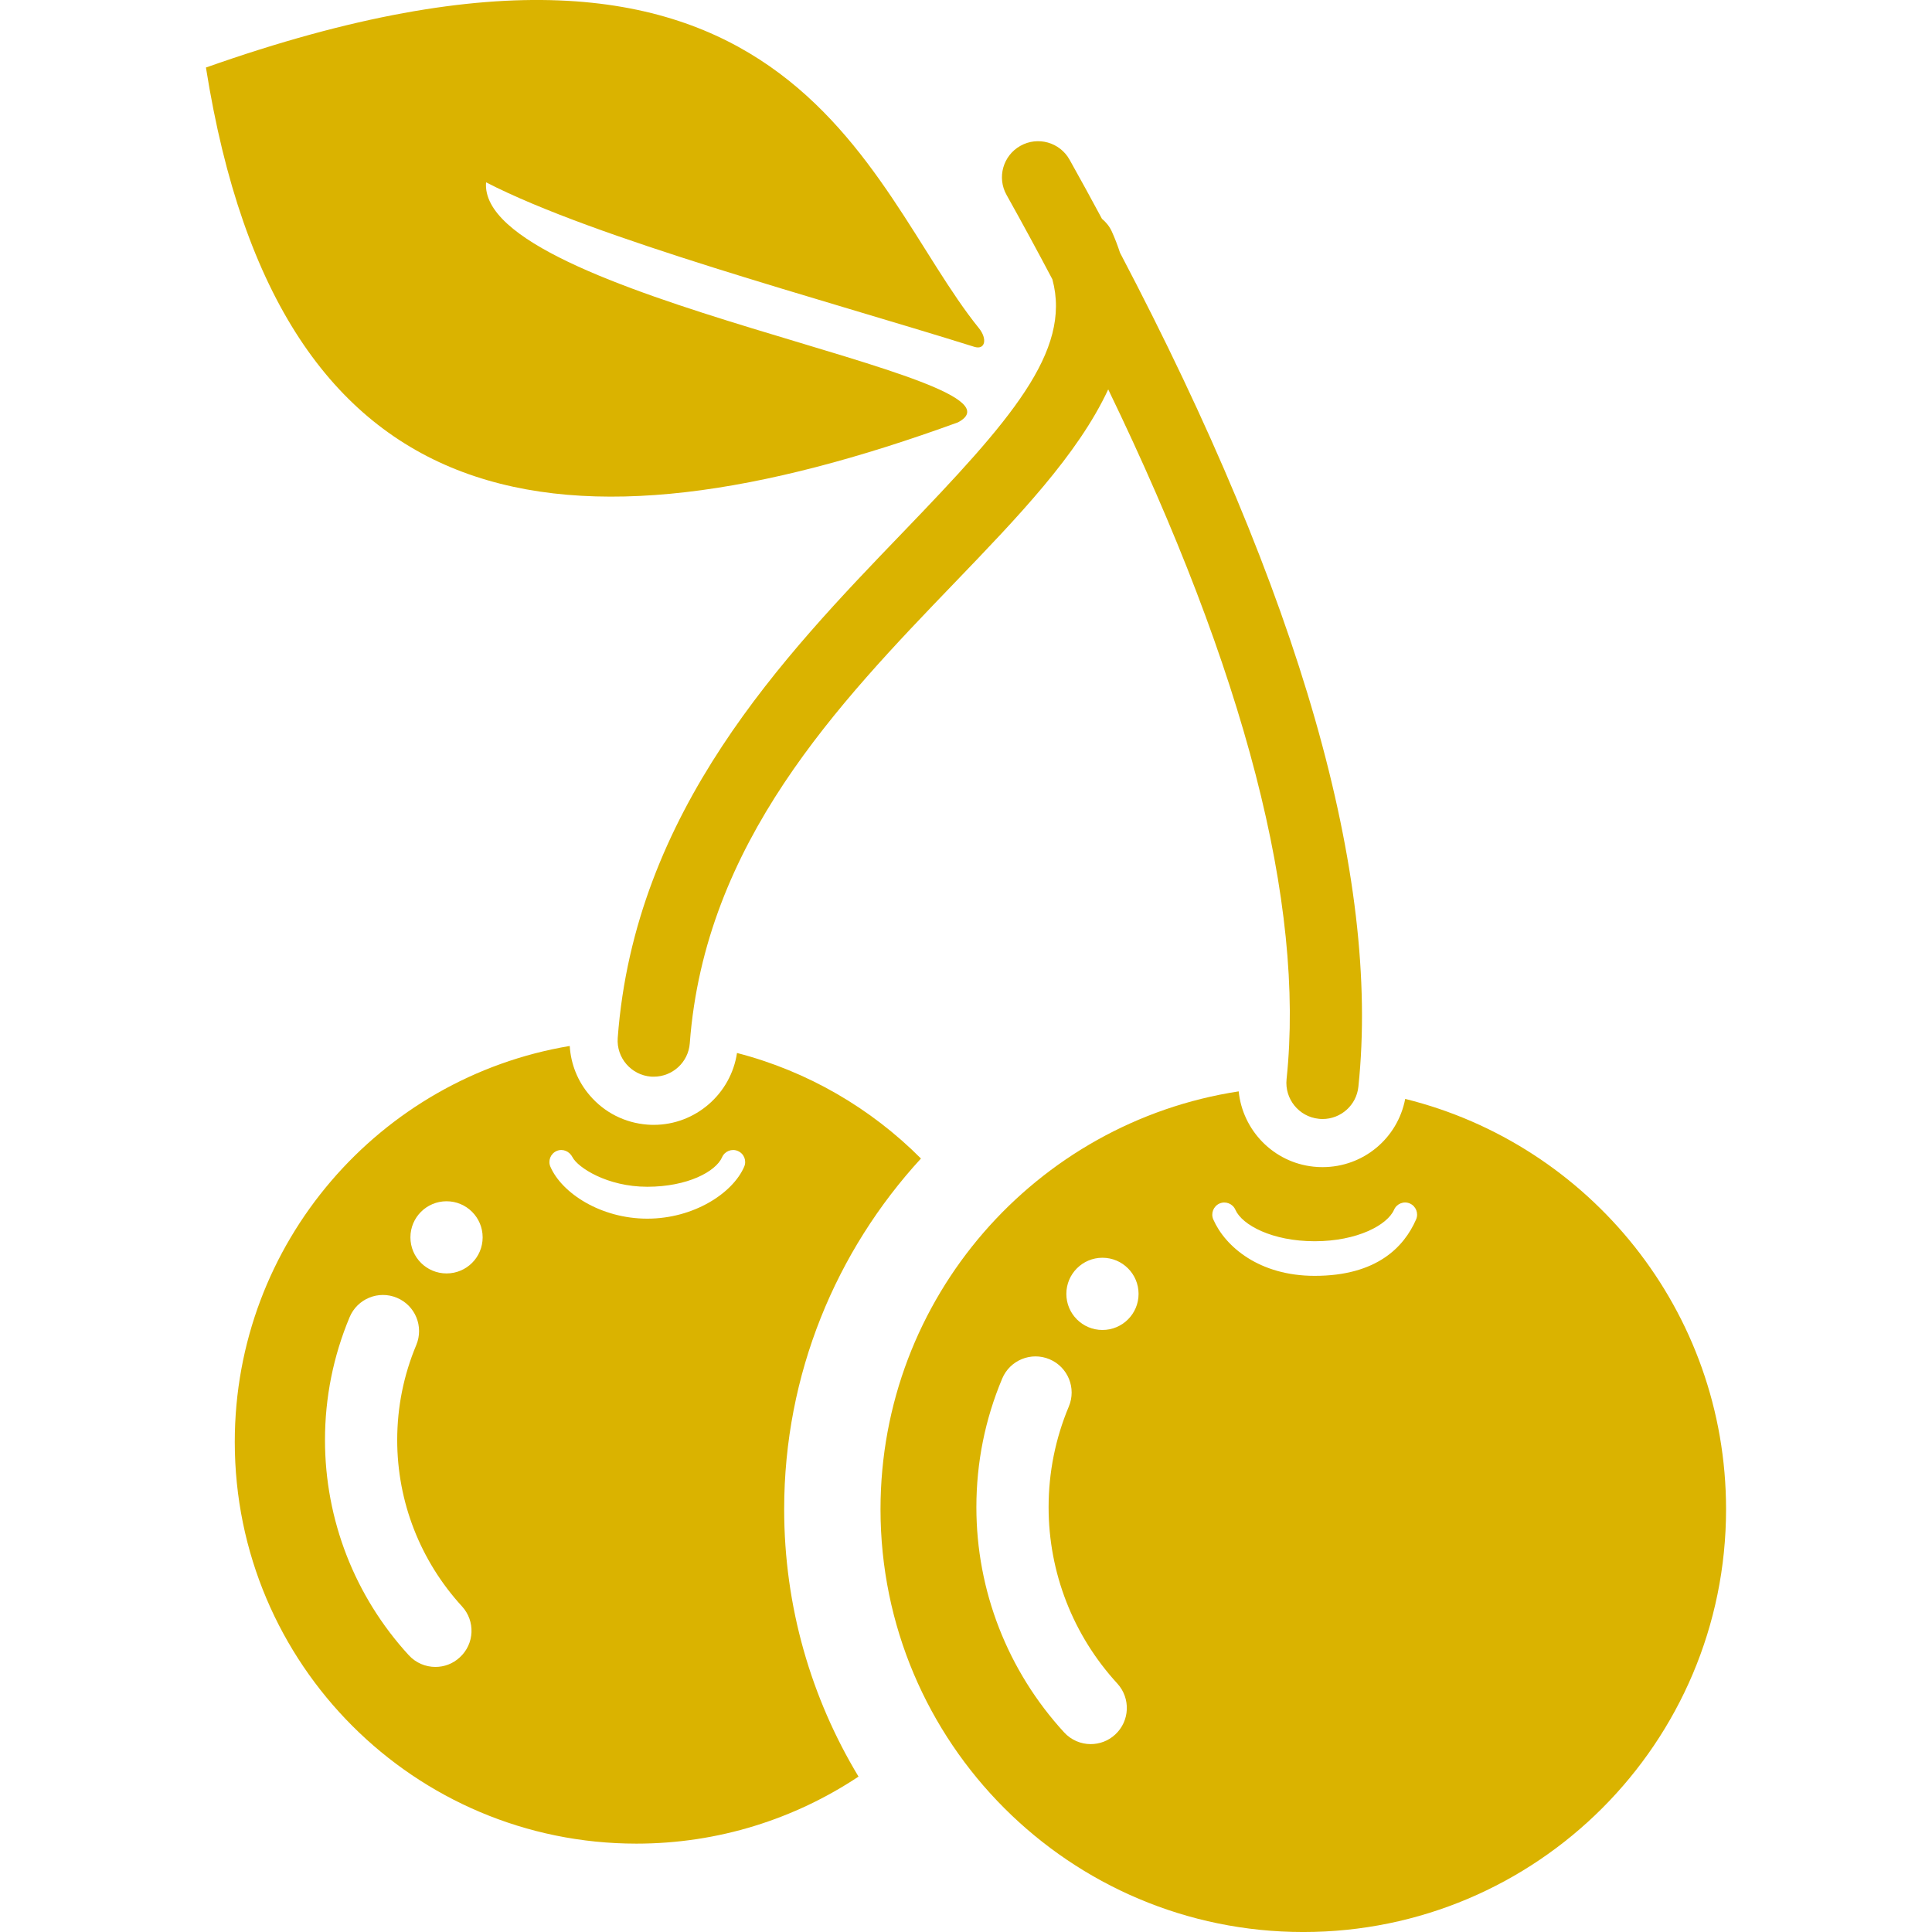 <!--?xml version="1.0" encoding="utf-8"?-->
<!-- Generator: Adobe Illustrator 15.1.0, SVG Export Plug-In . SVG Version: 6.00 Build 0)  -->

<svg version="1.1" id="_x32_" xmlns="http://www.w3.org/2000/svg" xmlns:xlink="http://www.w3.org/1999/xlink" x="0px" y="0px" width="512px" height="512px" viewBox="0 0 512 512" style="width: 256px; height: 256px; opacity: 1;" xml:space="preserve">
<style type="text/css">

	.st0{fill:#4B4B4B;}

</style>
<g>
	<path class="st0" d="M244.063,307.02c-13.25-13.297-30-23.125-48.75-27.969c-1.609,10.813-10.984,19.047-22.063,19.047
		c-0.563,0-1.125-0.016-1.688-0.063c-5.922-0.453-11.344-3.172-15.234-7.703c-3.219-3.719-5.047-8.313-5.344-13.141
		c-50.375,8.422-88.766,52.188-88.766,104.938c0,58.796,47.656,106.453,106.438,106.453c21.766,0,42-6.563,58.859-17.766
		c-12.5-20.719-19.703-44.969-19.703-70.859C207.813,364.161,221.563,331.52,244.063,307.02z M121.844,439.223
		c-1.828,1.703-4.141,2.531-6.453,2.531c-2.594,0-5.172-1.047-7.063-3.109c-14.313-15.609-22.203-35.875-22.203-57.015
		c0-11.281,2.203-22.234,6.531-32.578c2.047-4.875,7.656-7.172,12.531-5.125s7.172,7.641,5.125,12.531
		c-3.344,7.984-5.047,16.453-5.047,25.172c0,16.344,6.109,32,17.172,44.078C126.016,429.613,125.75,435.66,121.844,439.223z
		 M118.344,337.473c-5.297,0-9.578-4.266-9.578-9.563c0-5.281,4.281-9.563,9.578-9.563c5.281,0,9.563,4.281,9.563,9.563
		C127.906,333.208,123.625,337.473,118.344,337.473z M197.203,309.223c-3.031,6.984-13.344,13.734-25.672,13.734
		c-12.313,0-22.625-6.766-25.656-13.734c-0.719-1.609,0.016-3.484,1.641-4.203c1.625-0.703,3.391,0.078,4.203,1.656
		c1.406,2.719,9.172,7.828,19.813,7.828c10.672,0,18.172-4.031,19.828-7.828c0.703-1.609,2.594-2.359,4.203-1.641
		C197.188,305.739,197.922,307.614,197.203,309.223z" style="fill: rgb(218, 179, 0);"></path>
	<path class="st0" d="M54.578,17.895c155.891-55.156,174.281,31.297,204.859,69.094c2.281,2.828,1.656,5.828-1.234,4.922
		c-40.422-12.672-100.469-28.688-129.391-43.594c-2.406,30.563,148.344,51.297,125.063,63.609
		C150.141,149.708,74.031,140.583,54.578,17.895z" style="fill: rgb(218, 179, 0);"></path>
	<path class="st0" d="M296.813,66.973c-0.609-1.859-1.313-3.734-2.172-5.625c-0.609-1.344-1.531-2.469-2.609-3.359
		c-2.781-5.172-5.625-10.391-8.578-15.656c-2.578-4.625-8.406-6.281-13.031-3.688c-4.609,2.578-6.266,8.406-3.672,13.016
		c4.234,7.578,8.266,15.016,12.141,22.359c5.188,19.141-11.281,37.609-39.563,67c-31.688,32.922-71.141,73.906-75.625,134.031
		c-0.391,5.266,3.563,9.859,8.828,10.266c0.25,0.016,0.484,0.016,0.719,0.016c4.969,0,9.172-3.828,9.547-8.844
		c3.984-53.25,39.234-89.891,70.328-122.203c16.516-17.172,32.516-33.781,40.563-51.094
		c36.266,74.984,52.156,136.313,47.266,182.781c-0.547,5.25,3.266,9.969,8.516,10.516c0.344,0.047,0.672,0.063,1.016,0.063
		c4.844,0,9-3.656,9.5-8.578C365.859,232.208,344.594,157.942,296.813,66.973z" style="fill: rgb(218, 179, 0);"></path>
	<path class="st0" d="M372.391,291.223c-2,10.438-11.094,18.078-21.906,18.078c-0.797,0-1.594-0.031-2.391-0.125
		c-10.656-1.125-18.797-9.656-19.828-19.953c-53.75,8.234-94.922,54.672-94.922,110.734c0,61.875,50.156,112.046,112.047,112.046
		c61.875,0,112.031-50.172,112.031-112.046C457.422,347.395,421.219,303.301,372.391,291.223z M295.516,459.691
		c-1.828,1.688-4.156,2.516-6.469,2.516c-2.578,0-5.156-1.047-7.047-3.109c-14.984-16.344-23.25-37.547-23.25-59.671
		c0-11.813,2.297-23.281,6.844-34.094c2.047-4.875,7.656-7.172,12.531-5.125s7.172,7.656,5.125,12.531
		c-3.547,8.453-5.359,17.438-5.359,26.688c0,17.328,6.469,33.937,18.219,46.734C299.672,450.066,299.422,456.113,295.516,459.691z
		 M292.156,352.458c-5.281,0-9.563-4.281-9.563-9.563s4.281-9.578,9.563-9.578c5.297,0,9.578,4.297,9.578,9.578
		S297.453,352.458,292.156,352.458z M375.281,323.161c-3.172,7.266-10.391,14.953-26.875,14.953
		c-14.625,0-23.688-7.688-26.875-14.953c-0.703-1.625,0.047-3.5,1.656-4.219c1.625-0.703,3.5,0.047,4.203,1.656
		c1.766,4.031,9.734,8.344,21.016,8.344c11.297,0,19.266-4.313,21.031-8.344c0.703-1.609,2.578-2.375,4.203-1.656
		C375.25,319.661,375.984,321.536,375.281,323.161z" style="fill: rgb(218, 179, 0);"></path>
</g>
</svg>
